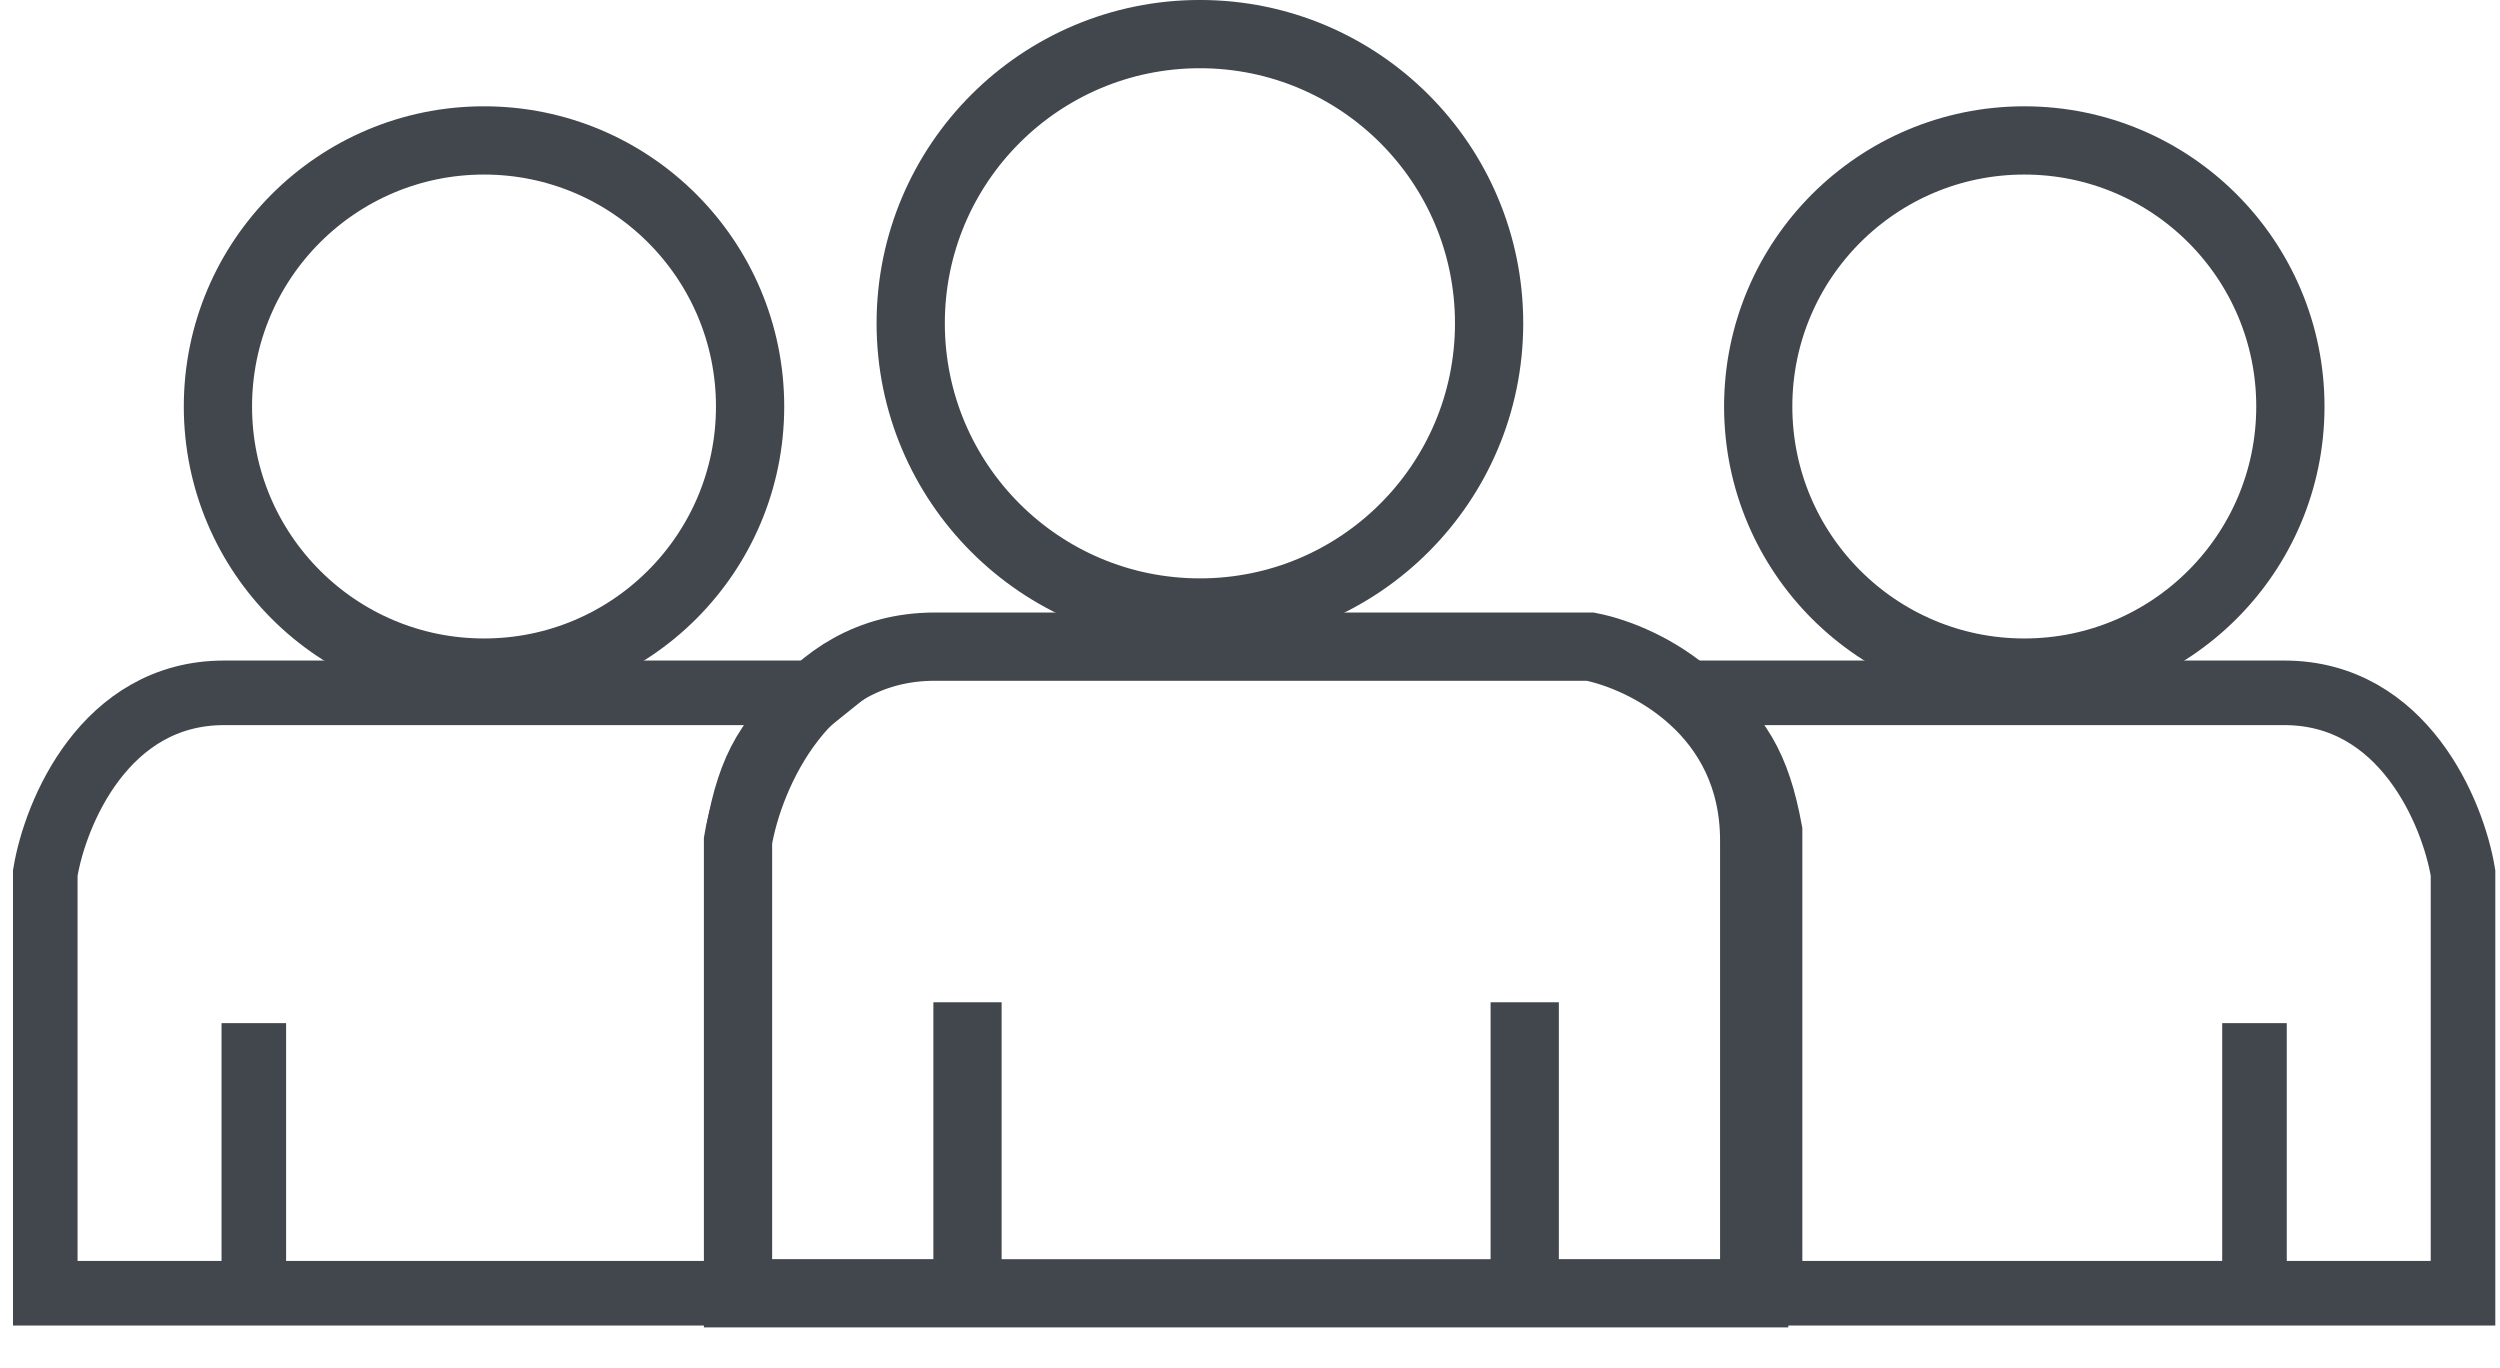 <svg viewBox="0 0 53 29" fill="none" xmlns="http://www.w3.org/2000/svg"><circle cx="25.438" cy="6.854" r="6.131" stroke="#42474D" stroke-width="1.447"/><circle cx="10.261" cy="8.618" r="5.641" stroke="#42474D" stroke-width="1.447"/><path d="M5.381 27.417h10.27v-9.802c.253-1.363.64-2.052 1.733-2.927H4.75c-2.527 0-3.58 2.546-3.79 3.819v8.91h4.422zm0 0V21.69" stroke="#42474D" stroke-width="1.369"/><circle r="5.641" transform="matrix(-1 0 0 1 42.915 8.618)" stroke="#42474D" stroke-width="1.447"/><path d="M47.795 27.417h-10.27v-9.802c-.253-1.363-.64-2.052-1.733-2.927h12.634c2.527 0 3.58 2.546 3.79 3.819v8.91h-4.421zm0 0V21.69" stroke="#42474D" stroke-width="1.369"/><path d="M32.324 27.417h4.865v-9.596c0-2.742-2.317-3.884-3.475-4.112H19.816c-2.78 0-3.938 2.741-4.17 4.112v9.596h4.865m11.813 0v-6.169m0 6.17H20.511m0 0v-6.17" stroke="#42474D" stroke-width="1.447"/></svg>